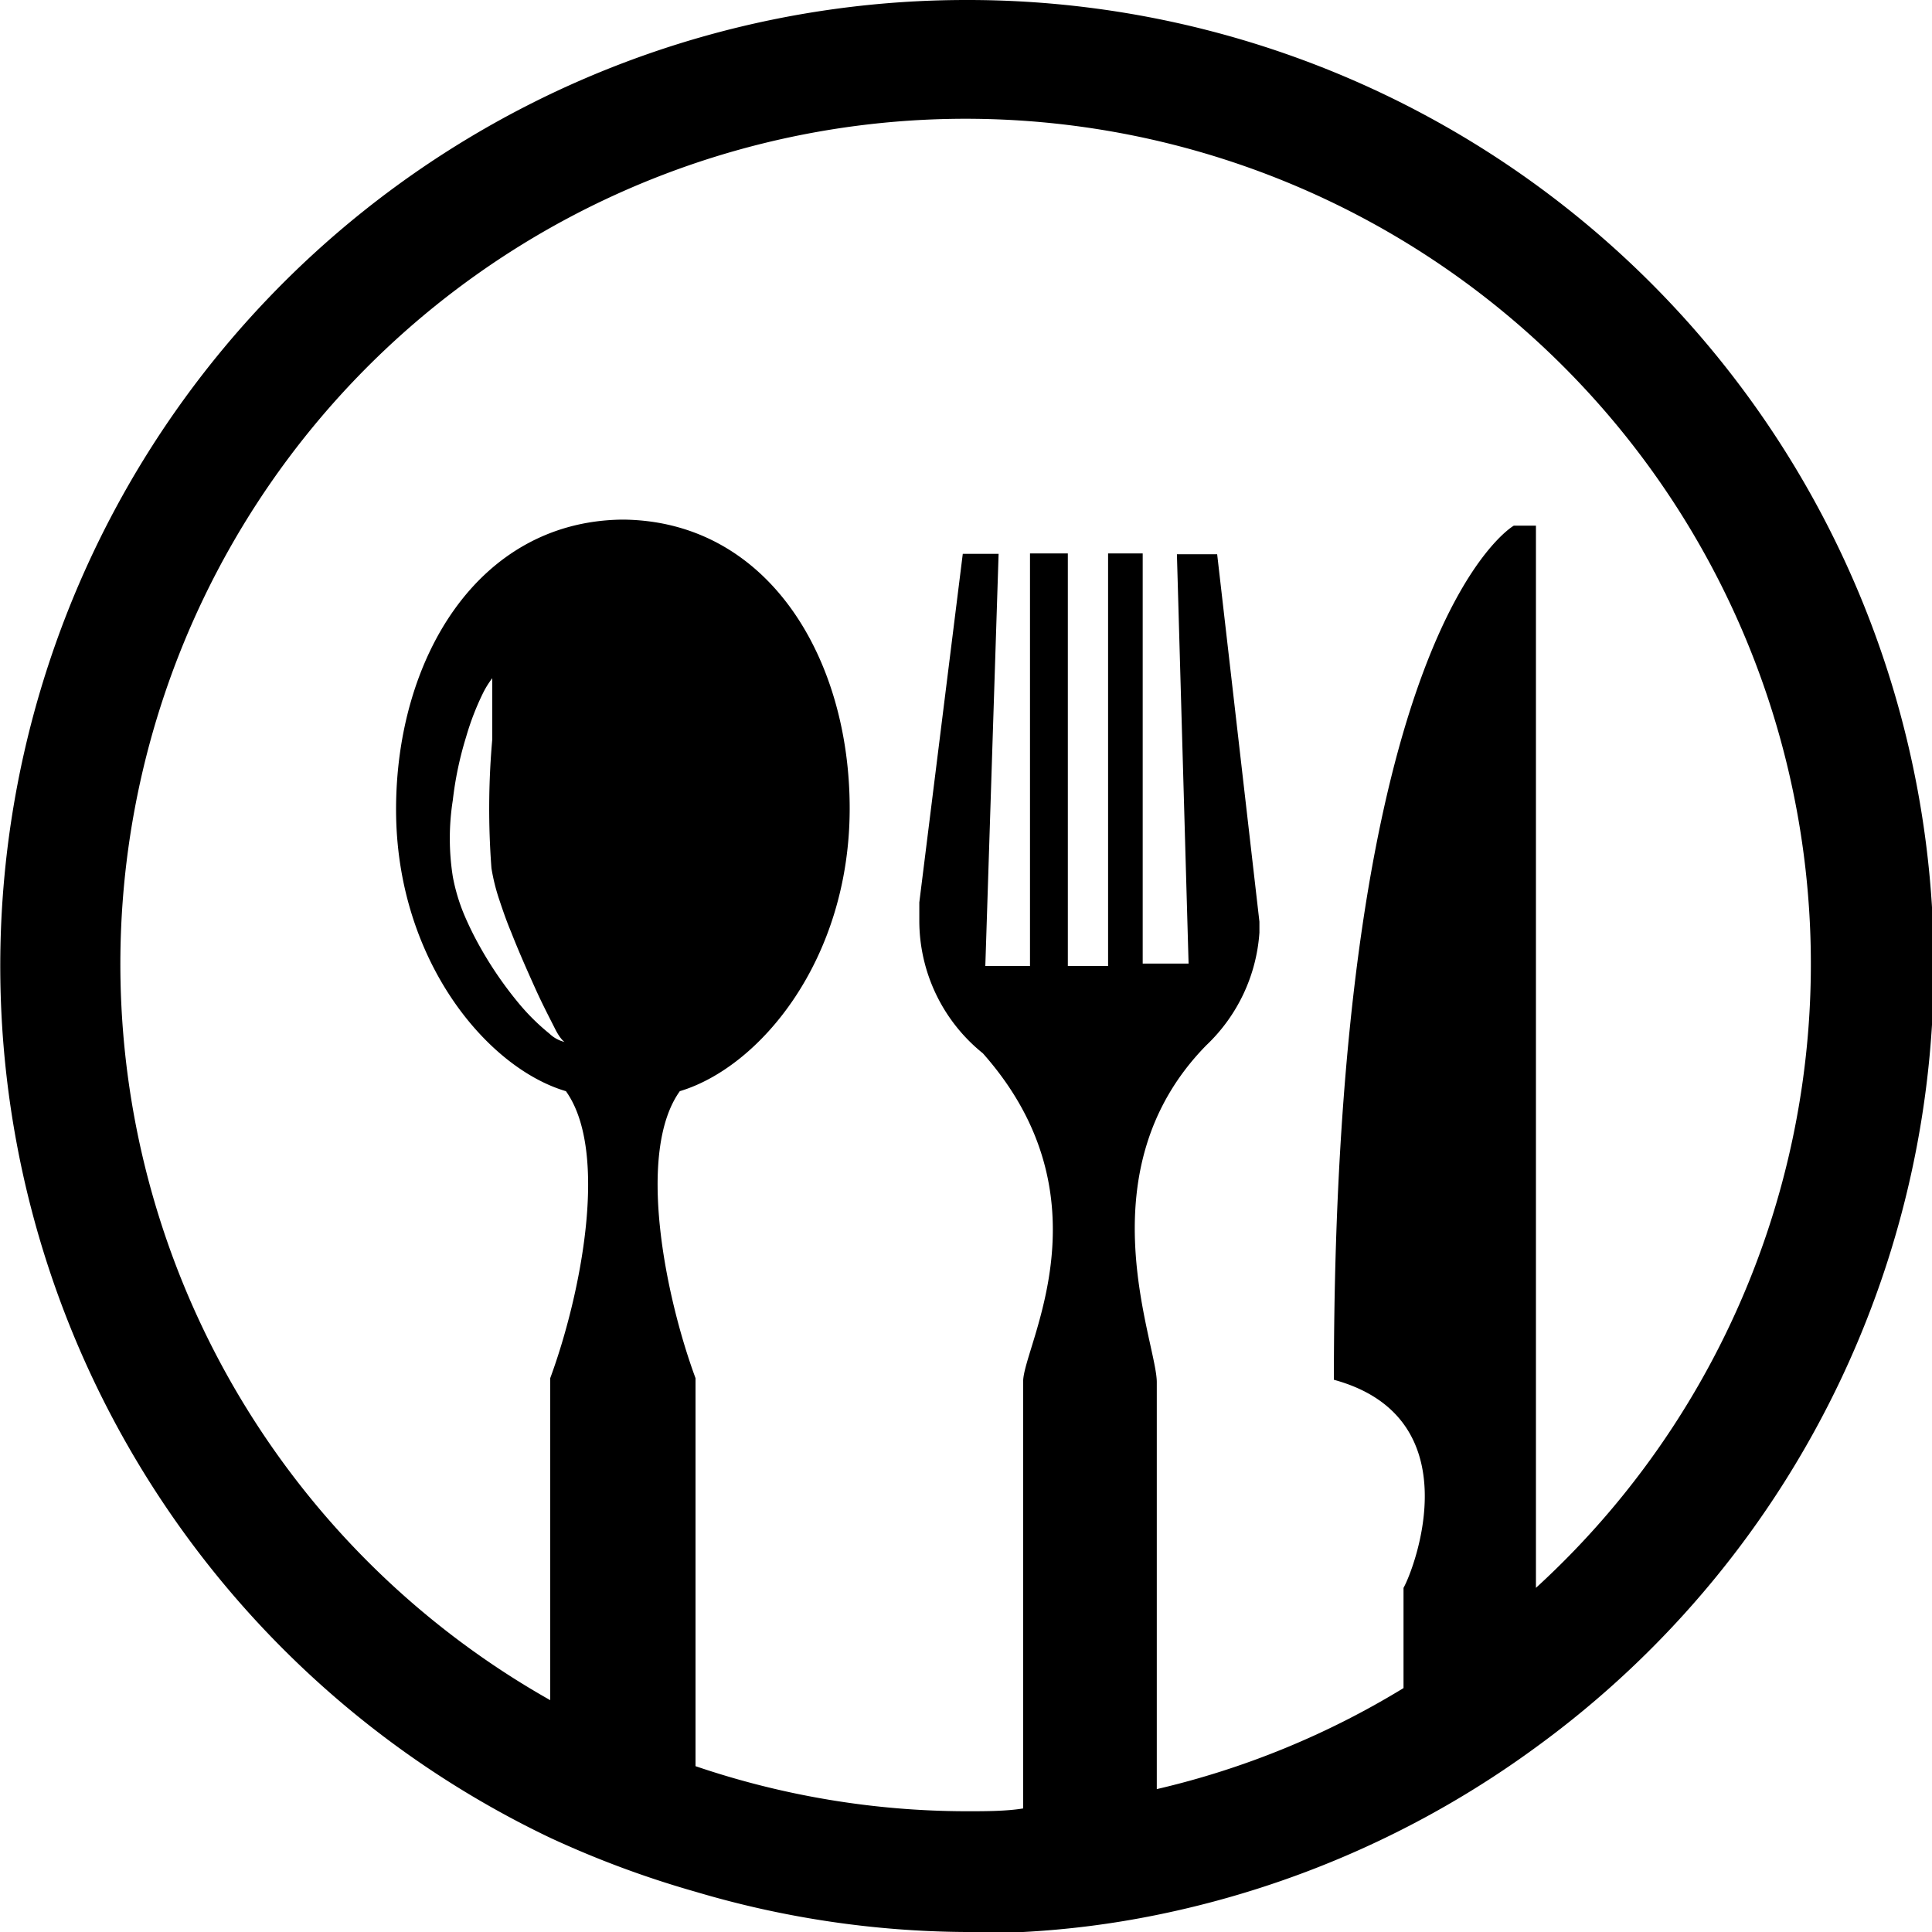 <svg xmlns="http://www.w3.org/2000/svg" viewBox="0 0 48 48"><title>icon_1</title><g id="Layer_2" data-name="Layer 2"><g id="Layer_1-2" data-name="Layer 1"><path d="M24,0A24,24,0,0,0,13.67,45.66,24.46,24.46,0,0,0,17.28,47,24,24,0,0,0,24,48c.48,0,.95,0,1.42,0a22.55,22.55,0,0,0,3.3-.42,24.06,24.06,0,0,0,9.44-4.17A24,24,0,0,0,24,0ZM38.16,39.47V38.06c0-1,0-25,0-25h-.55s-4.47,2.52-4.47,21.22c3.44.94,2,4.69,1.73,5.17,0,.27,0,1.24,0,2.49a20.79,20.79,0,0,1-6.13,2.51V34.34c0-1-1.84-5.24,1.23-8.37l0,0a4.26,4.26,0,0,0,1.32-2.8v-.27l-1.05-9.13h-1l.29,10.17H28.39V13.75h-.86V24h-1V13.75h-.94V24H24.48l.33-10.24h-.89l-1.08,8.66s0,.32,0,.45a4.23,4.23,0,0,0,1.58,3.3c3.2,3.61,1,7.28,1,8.15V44.93C25,45,24.48,45,24,45a21,21,0,0,1-6.72-1.12V34.24c-.76-2.06-1.47-5.62-.39-7.13,2-.6,4.21-3.27,4.22-7s-2-7.14-5.59-7.2h-.09c-3.58.06-5.59,3.48-5.59,7.2s2.25,6.42,4.22,7c1.08,1.51.37,5.07-.39,7.13v8a21,21,0,1,1,24.49-2.79ZM12.21,21.57a4.93,4.93,0,0,0,.2.8c.09.27.18.53.29.79.2.51.42,1,.6,1.4s.36.74.49,1,.24.34.25.33a.82.82,0,0,1-.39-.21,5.41,5.41,0,0,1-.8-.8,9.3,9.3,0,0,1-.91-1.33,8,8,0,0,1-.41-.83,4.66,4.66,0,0,1-.28-.94,6.1,6.1,0,0,1,0-1.9,8.62,8.62,0,0,1,.33-1.57A6.64,6.64,0,0,1,12,17.22a2.25,2.25,0,0,1,.23-.37s0,.16,0,.42,0,.65,0,1.1A19.53,19.53,0,0,0,12.21,21.57Z"/></g></g></svg>
